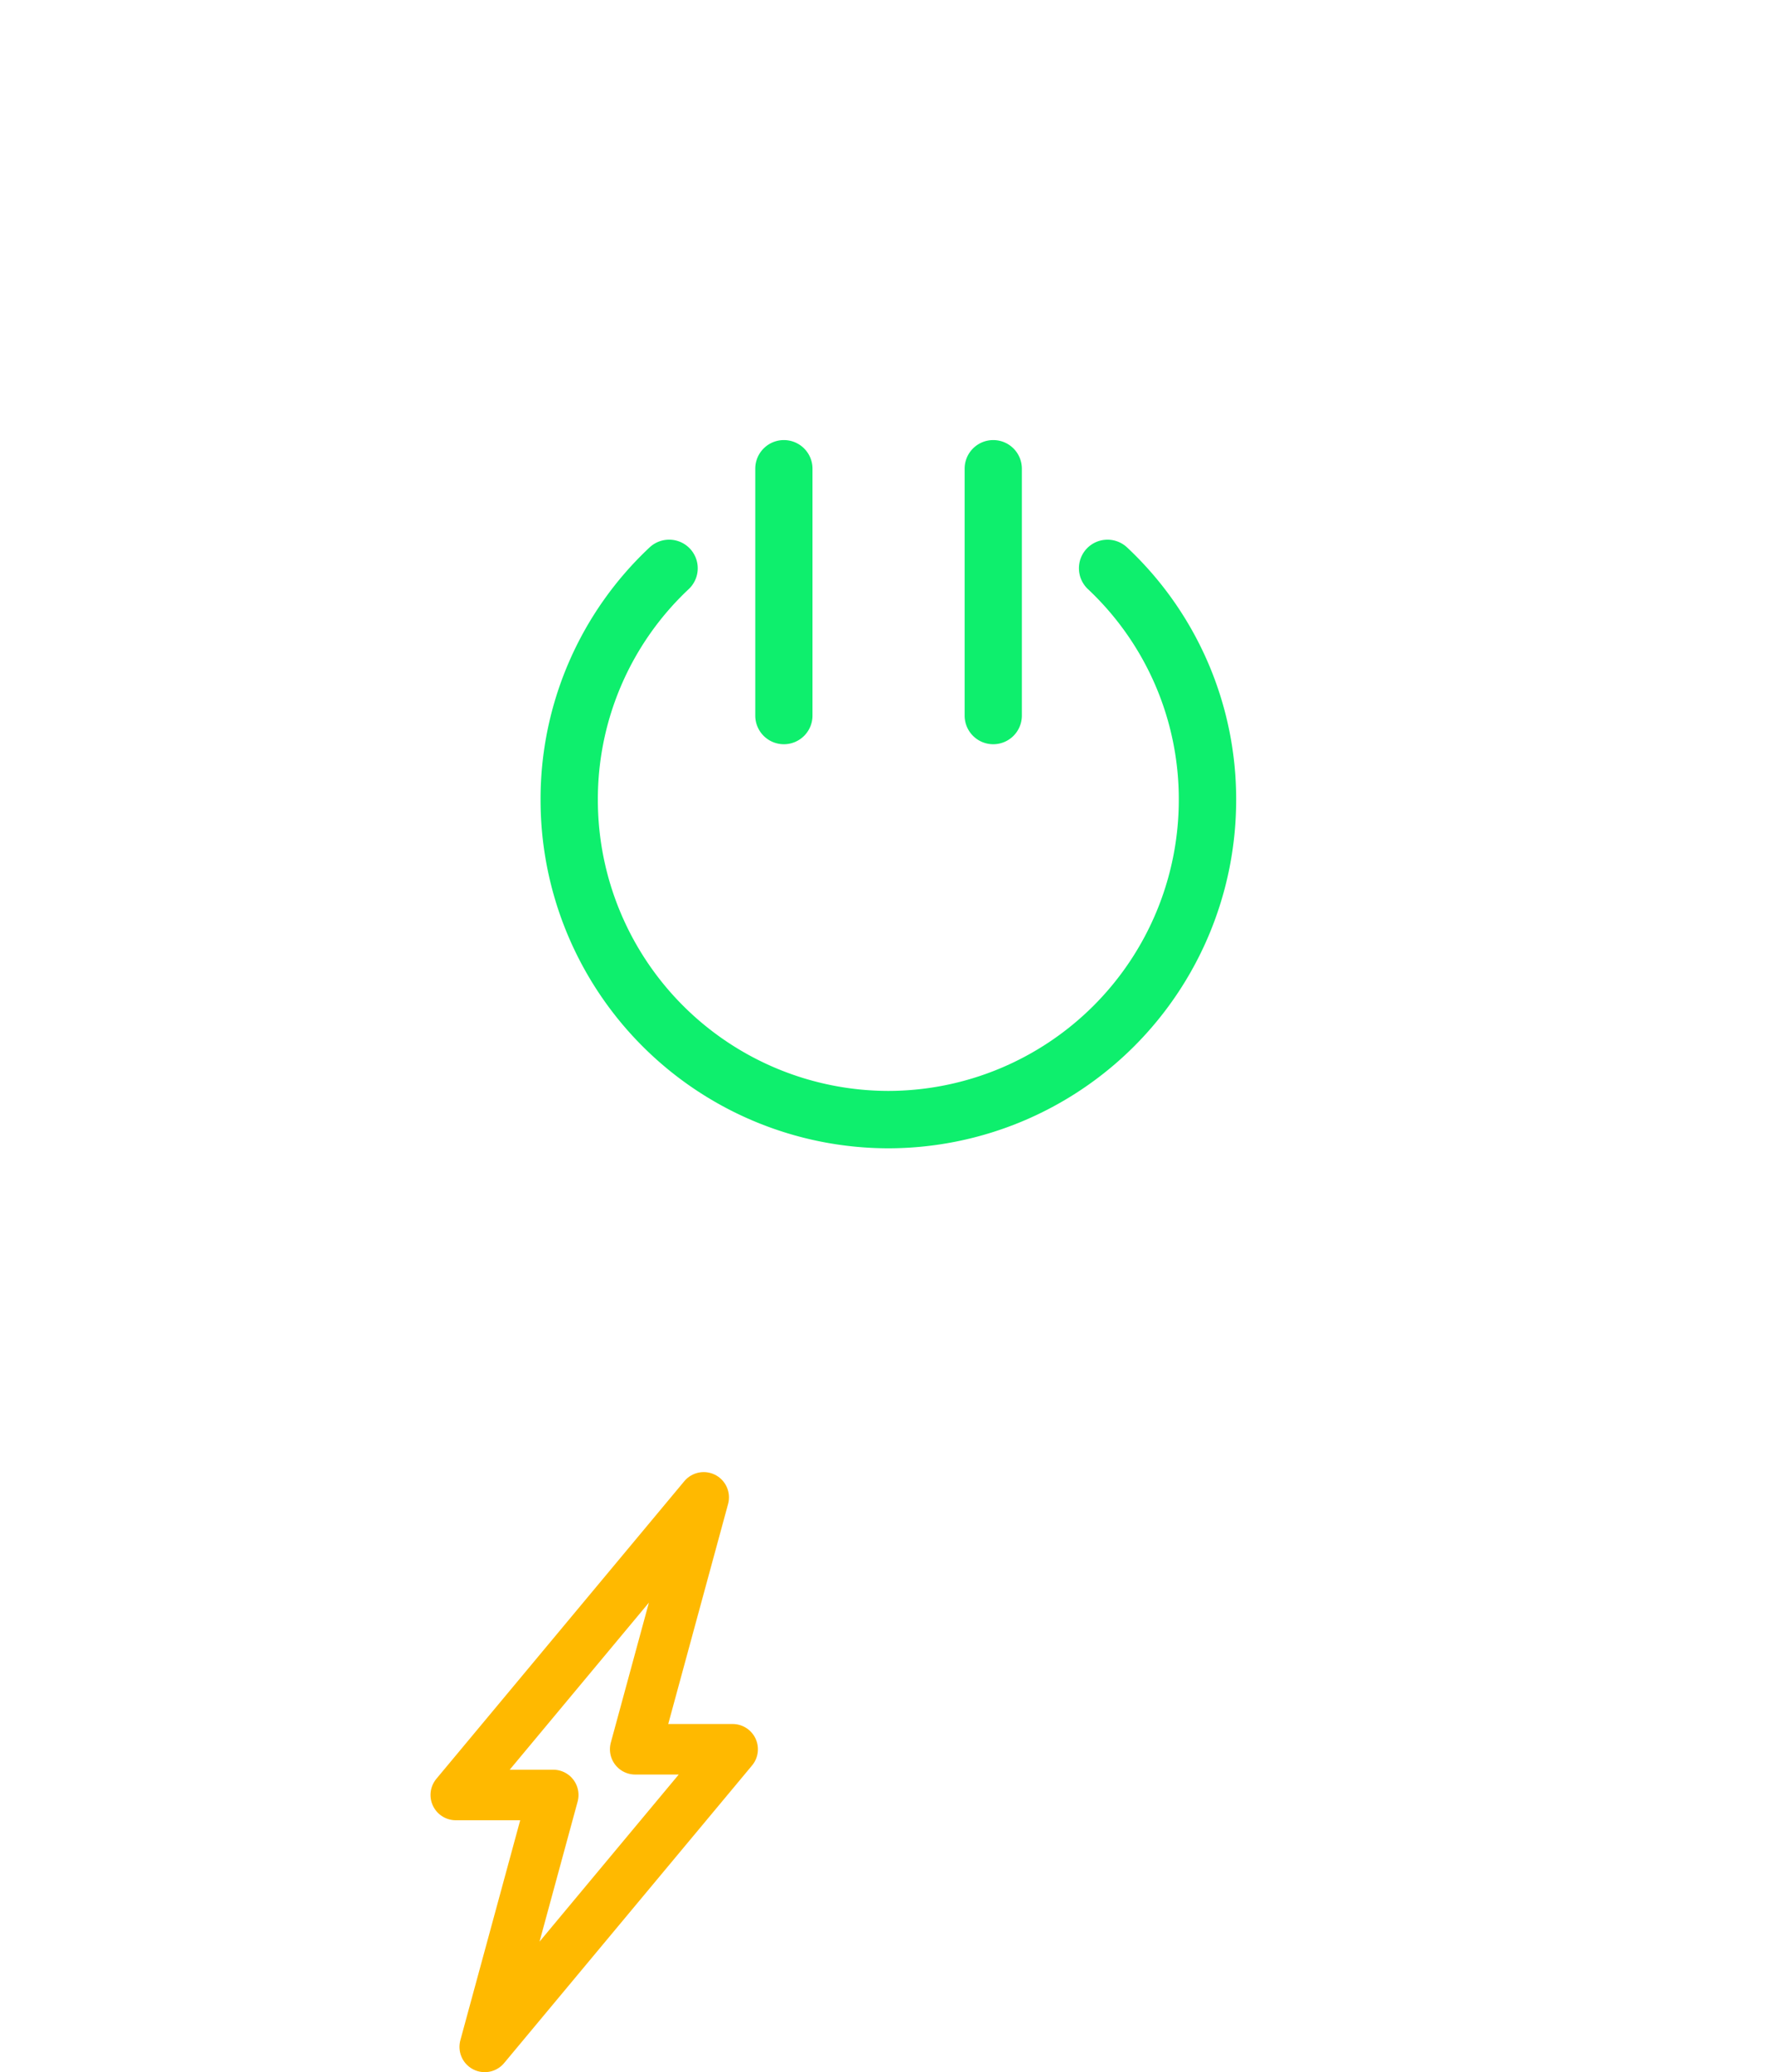 <svg xmlns="http://www.w3.org/2000/svg" width="70.354" height="82.011" viewBox="0 0 70.354 82.011">
    <defs>
        <filter id="패스_459" width="57.539" height="54.088" x="6.406" y="6.364" filterUnits="userSpaceOnUse">
            <feOffset/>
            <feGaussianBlur result="blur" stdDeviation="5"/>
            <feFlood flood-color="#fff" flood-opacity=".424"/>
            <feComposite in2="blur" operator="in"/>
            <feComposite in="SourceGraphic"/>
        </filter>
        <filter id="패스_460" width="11.265" height="21.038" x="33.7" y="12.915" filterUnits="userSpaceOnUse">
            <feOffset/>
            <feGaussianBlur result="blur-2" stdDeviation="1.5"/>
            <feFlood flood-color="#fff" flood-opacity=".584"/>
            <feComposite in2="blur-2" operator="in"/>
            <feComposite in="SourceGraphic"/>
        </filter>
        <filter id="패스_461" width="11.265" height="21.038" x="25.406" y="12.915" filterUnits="userSpaceOnUse">
            <feOffset/>
            <feGaussianBlur result="blur-3" stdDeviation="1.5"/>
            <feFlood flood-color="#fff" flood-opacity=".584"/>
            <feComposite in2="blur-3" operator="in"/>
            <feComposite in="SourceGraphic"/>
        </filter>
        <style>
            .cls-4{fill:#0eef6d}
        </style>
    </defs>
    <g id="ic_chargingstation" transform="translate(187.351 -652.603)">
        <path id="패스_458" fill="none" stroke="#fff" stroke-linecap="round" stroke-linejoin="round" stroke-width="2px" d="M-152.176 697.764v8.588a12.062 12.062 0 0 0 18.727 10.03 34.151 34.151 0 0 0 15.365-31.017 34.29 34.29 0 0 0-31.668-31.665 34.179 34.179 0 0 0-36.6 34.092 34.183 34.183 0 0 0 20.5 31.328" transform="translate(0 0)"/>
        <path id="패스_456" fill="none" stroke="#ffb900" stroke-linecap="round" stroke-linejoin="round" stroke-width="2px" d="M-157.677 724.115h-3.859l2.713-9.97-9.816 11.779h3.859l-2.713 9.97z" transform="translate(-0.667 -2.28)"/>
        <g id="그룹_127">
            <g filter="url(#패스_459)" transform="translate(-165.945 670.018) matrix(1, 0, 0, 1, -21.41, -17.42)">
                <path id="패스_459-2" d="M-141.921 675.073a1.134 1.134 0 0 0-1.6.045 1.134 1.134 0 0 0 .045 1.6 11.4 11.4 0 0 1 3.6 8.363 11.518 11.518 0 0 1-11.5 11.5 11.517 11.517 0 0 1-11.5-11.5 11.4 11.4 0 0 1 3.6-8.363 1.132 1.132 0 0 0 .045-1.6 1.133 1.133 0 0 0-1.6-.045 13.646 13.646 0 0 0-4.313 10.009 13.785 13.785 0 0 0 13.769 13.77 13.786 13.786 0 0 0 13.77-13.77 13.644 13.644 0 0 0-4.316-10.009z" class="cls-4" transform="translate(186.55 -653.4)"/>
            </g>
            <g filter="url(#패스_460)" transform="translate(-165.945 670.018) matrix(1, 0, 0, 1, -21.41, -17.42)">
                <path id="패스_460-2" d="M-146.562 682.7a1.133 1.133 0 0 0 1.133-1.133v-9.772a1.133 1.133 0 0 0-1.133-1.133 1.133 1.133 0 0 0-1.133 1.133v9.772a1.133 1.133 0 0 0 1.133 1.133z" class="cls-4" transform="translate(185.89 -653.24)"/>
            </g>
            <g filter="url(#패스_461)" transform="translate(-165.945 670.018) matrix(1, 0, 0, 1, -21.41, -17.42)">
                <path id="패스_461-2" d="M-155.181 682.7a1.133 1.133 0 0 0 1.133-1.133v-9.772a1.133 1.133 0 0 0-1.133-1.133 1.133 1.133 0 0 0-1.133 1.133v9.772a1.133 1.133 0 0 0 1.133 1.133z" class="cls-4" transform="translate(186.22 -653.24)"/>
            </g>
        </g>
    </g>
</svg>
